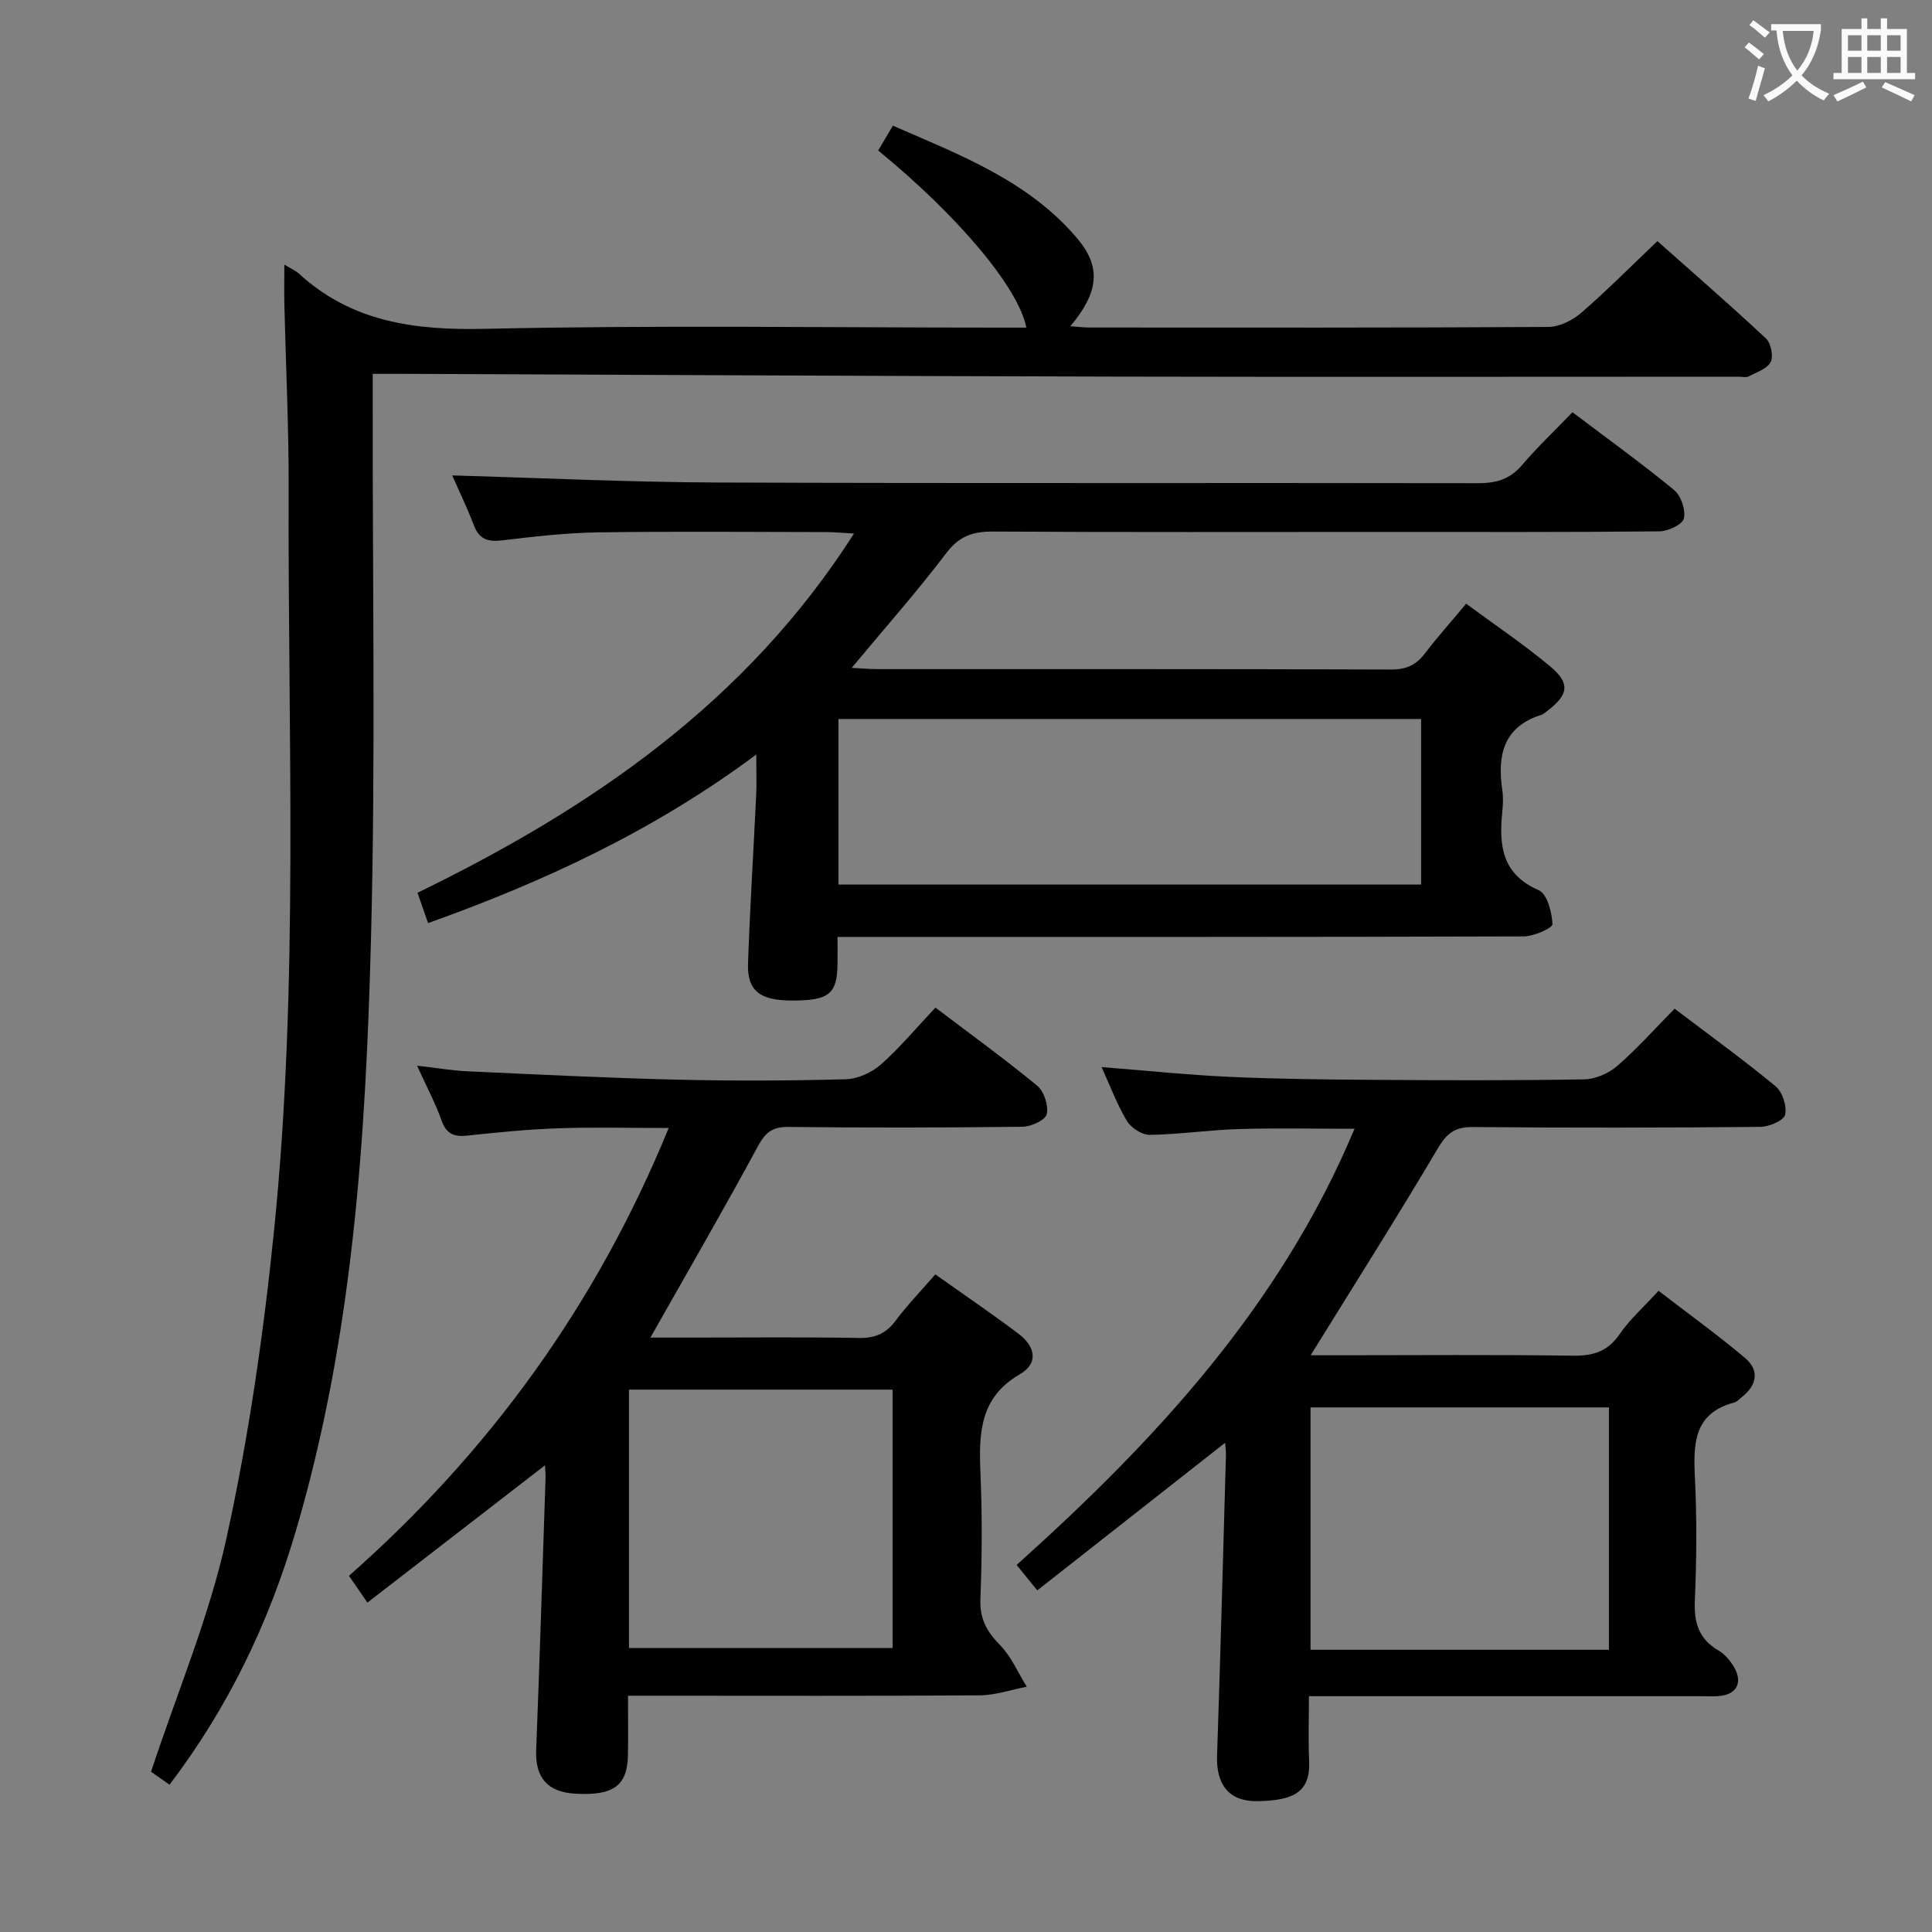 <svg enable-background="new 0 0 400 400" viewBox="0 0 400 400" xmlns="http://www.w3.org/2000/svg"><rect x="0" y="0" width="400" height="400" fill="#808080" stroke="none"/><g fill="#010000"><path d="m303.55 124.99c6.05 4.47 12 8.46 17.46 13.03 4.15 3.48 3.71 5.85-.65 9.16-.4.3-.79.68-1.25.82-7.86 2.49-9.13 8.37-8.08 15.52.22 1.47.16 3.01.01 4.49-.72 6.94-.14 12.96 7.55 16.31 1.74.76 2.73 4.57 2.83 7.02.03.79-3.85 2.53-5.94 2.53-45.15.15-90.31.11-135.46.11-1.98 0-3.96 0-6.62 0 0 2.11.02 3.89 0 5.67-.09 6.18-1.81 7.53-9.51 7.5-6.62-.02-9.22-2.04-9.02-7.76.41-11.63 1.14-23.24 1.69-34.86.11-2.42.02-4.85.02-8.31-21.27 15.82-43.9 26.29-67.95 34.9-.71-2.04-1.34-3.85-2.19-6.28 35.86-17.46 67.98-39.29 90.37-74.37-2.43-.14-3.98-.3-5.54-.31-15.83-.02-31.66-.17-47.49.06-6.63.1-13.26.88-19.85 1.66-2.89.34-4.69-.2-5.8-3.08-1.48-3.85-3.28-7.58-4.51-10.37 18.11.51 36.53 1.4 54.95 1.47 52.48.2 104.97.04 157.45.14 3.77.01 6.61-.82 9.11-3.76 3.22-3.77 6.84-7.2 10.44-10.93 7.38 5.59 14.39 10.63 21.04 16.11 1.43 1.18 2.43 4.13 2.02 5.88-.29 1.25-3.27 2.65-5.06 2.67-18.99.19-37.99.12-56.98.12-26.99 0-53.99.08-80.98-.08-4.14-.02-6.98.9-9.65 4.41-6.01 7.93-12.63 15.4-19.62 23.81 2.15.11 3.67.26 5.19.26 35.49.01 70.98-.04 106.47.09 3.2.01 5.27-.97 7.12-3.47 2.49-3.28 5.29-6.38 8.43-10.16zm-129.96 58.15h120.64c0-11.7 0-22.95 0-34.28-40.39 0-80.43 0-120.64 0z"/><path d="m58.87 54.78c1.58.96 2.38 1.29 2.97 1.83 11.04 10.13 24.12 11.8 38.68 11.47 35.48-.79 70.98-.25 106.48-.25h5.5c-1.64-8.28-14.08-23.09-30.68-36.67.89-1.5 1.79-3.03 3.04-5.14 13.96 6.09 28.14 11.43 38.25 23.44 4.91 5.84 4.38 11.08-1.51 18.08 1.54.11 2.77.27 3.99.27 31.66.01 63.33.07 94.99-.12 2.3-.01 5-1.37 6.8-2.93 5.28-4.56 10.2-9.54 15.77-14.84 7.23 6.43 14.98 13.15 22.46 20.14 1.04.97 1.6 3.7.98 4.9-.73 1.41-2.94 2.12-4.58 2.98-.53.27-1.31.05-1.98.05-43.16 0-86.32.08-129.48-.02-48.98-.11-97.95-.37-146.93-.57-1.96-.01-3.92 0-6.45 0v6.44c-.06 36.83.6 73.67-.36 110.48-1.08 41.55-3.78 83.04-15.74 123.25-5.54 18.62-13.81 35.93-25.97 51.93-1.59-1.11-3.13-2.19-3.83-2.68 5.48-16.58 12.07-32.16 15.63-48.4 4.61-21 7.69-42.45 9.86-63.86 5.15-50.96 2.81-102.14 3-153.24.05-12.81-.59-25.62-.89-38.43-.05-2.44 0-4.89 0-8.11z"/><path d="m271.36 280.59h6.32c16 0 31.99-.14 47.99.09 4.23.06 7.24-.9 9.71-4.52 2.04-2.99 4.85-5.46 8-8.91 6.03 4.64 12.17 9.06 17.94 13.93 3 2.53 2.43 5.59-.65 8.04-.52.41-1.02.99-1.61 1.15-8.36 2.22-8.49 8.46-8.15 15.46.42 8.48.36 17-.01 25.48-.2 4.6.77 8.01 4.9 10.41 1.35.79 2.53 2.21 3.31 3.61 1.74 3.14.35 5.52-3.21 5.82-1.16.1-2.33.03-3.5.03-25.16 0-50.32 0-75.48 0-1.79 0-3.58 0-5.92 0 0 4.78-.16 9.08.04 13.35.3 6.41-3.03 8.28-10.75 8.38-5.88.08-8.51-3.49-8.31-9.38.7-20.77 1.25-41.55 1.84-62.33.02-.78-.11-1.57-.17-2.49-13.07 10.27-25.9 20.35-38.89 30.56-1.67-2.05-2.81-3.45-4.28-5.26 28.66-25.74 54.55-53.52 69.96-90.31-8.52 0-16.27-.18-24.01.06-6.14.19-12.25 1.11-18.39 1.2-1.6.02-3.85-1.44-4.72-2.88-2.02-3.34-3.39-7.08-5.25-11.15 9.32.73 17.89 1.63 26.48 2.02 9.97.45 19.95.56 29.93.62 14.5.1 28.99.15 43.49-.1 2.35-.04 5.11-1.25 6.9-2.81 4.12-3.57 7.76-7.69 11.84-11.82 7.24 5.5 14.25 10.56 20.9 16.06 1.43 1.18 2.39 4.15 1.97 5.9-.29 1.22-3.33 2.49-5.15 2.51-19.83.18-39.66.21-59.48.03-3.65-.03-5.36 1.2-7.23 4.37-8.45 14.27-17.33 28.28-26.36 42.88zm61.75 60.98c0-16.92 0-33.59 0-50.18-20.9 0-41.32 0-61.78 0v50.18z"/><path d="m138.45 233.54c-8.05 0-15.49-.2-22.91.06-6.3.22-12.59.85-18.87 1.52-2.73.29-4.27-.39-5.25-3.14-1.26-3.55-3.06-6.91-5.08-11.35 4.07.47 7.25 1.03 10.45 1.17 14.44.66 28.88 1.38 43.34 1.73 11.65.28 23.32.23 34.97-.08 2.49-.07 5.4-1.39 7.29-3.07 3.96-3.5 7.38-7.63 11.28-11.77 7.46 5.66 14.44 10.7 21.06 16.17 1.43 1.18 2.38 4.1 1.99 5.89-.26 1.21-3.22 2.59-4.99 2.61-16.15.2-32.31.22-48.47.04-3.32-.04-4.78 1.1-6.35 4.01-7.09 13.12-14.57 26.02-22.25 39.6h9.16c11.33 0 22.66-.12 33.98.08 3.32.06 5.61-.87 7.6-3.54 2.38-3.19 5.17-6.08 8.25-9.62 5.72 4.06 11.56 8.03 17.2 12.27 3.36 2.53 4.38 6.05.26 8.43-8.36 4.84-8.46 12.37-8.11 20.55.36 8.65.32 17.33-.02 25.98-.16 4.08 1.33 6.72 4.07 9.52 2.34 2.39 3.72 5.71 5.53 8.62-3.24.62-6.47 1.75-9.71 1.78-22.32.16-44.64.08-66.96.08-1.79 0-3.58 0-5.89 0 0 4.42.06 8.38-.01 12.33-.12 6.32-3.03 8.41-10.93 7.95-5.77-.33-8.29-3.36-8.07-9.03.73-18.77 1.31-37.54 1.94-56.32.03-.81-.07-1.62-.12-2.63-12.28 9.49-24.37 18.84-36.76 28.42-1.48-2.15-2.38-3.46-3.82-5.55 28.93-25.51 51.15-55.97 66.2-92.71zm-8.23 107.66h54.58c0-17.99 0-35.59 0-53.49-18.26 0-36.31 0-54.58 0z"/></g><path d="m362.1 8.8c1.1.8 2.1 1.6 3.1 2.4l-1 1.1c-1.3-1.1-2.3-2-3-2.5zm1.9 4.8c.5.2.9.4 1.4.5-.6 2.3-1.3 4.5-1.9 6.8l-1.5-.5c.8-2.1 1.4-4.3 2-6.8zm-1-9.4c1.3.9 2.4 1.8 3.4 2.5l-1 1.1c-1.4-1.2-2.4-2.1-3.2-2.6zm3.7 2.2v-1.4h10.3v1.2c-.5 3.6-1.8 6.8-4 9.4 1.5 1.6 3.4 2.8 5.7 3.8-.3.4-.7.8-1.1 1.4-2.3-1.1-4.1-2.5-5.6-4.1-1.6 1.6-3.6 3.1-5.9 4.3-.3-.5-.7-.9-1-1.3 2.4-1.1 4.4-2.5 6-4.1-1.9-2.5-3-5.6-3.3-9.3h-1.1zm8.8 0h-6.4c.3 3.3 1.3 6 3 8.2 2-2.3 3.1-5.1 3.4-8.2z" fill="#fbfafa"/><path d="m385.3 3.8h1.3v2.2h2.8v-2.2h1.3v2.2h4.1v9.1h1.7v1.3h-16.9v-1.3h1.7v-9.1h4.1v-2.2zm.4 13.1.7 1.2c-1.8.9-3.8 1.9-6 2.9-.2-.4-.5-.8-.8-1.3 2.3-1 4.3-1.9 6.1-2.8zm-3.1-6.4h2.8v-3.2h-2.8zm0 4.6h2.8v-3.3h-2.8zm4-4.6h2.8v-3.2h-2.8zm0 4.6h2.8v-3.3h-2.8zm3.7 1.9c2.1.9 4.1 1.8 6.1 2.7l-.7 1.3c-2.2-1.1-4.2-2-6.1-2.9zm3.2-9.7h-2.8v3.2h2.8zm-2.8 7.8h2.8v-3.3h-2.8z" fill="#fbfafa"/></svg>